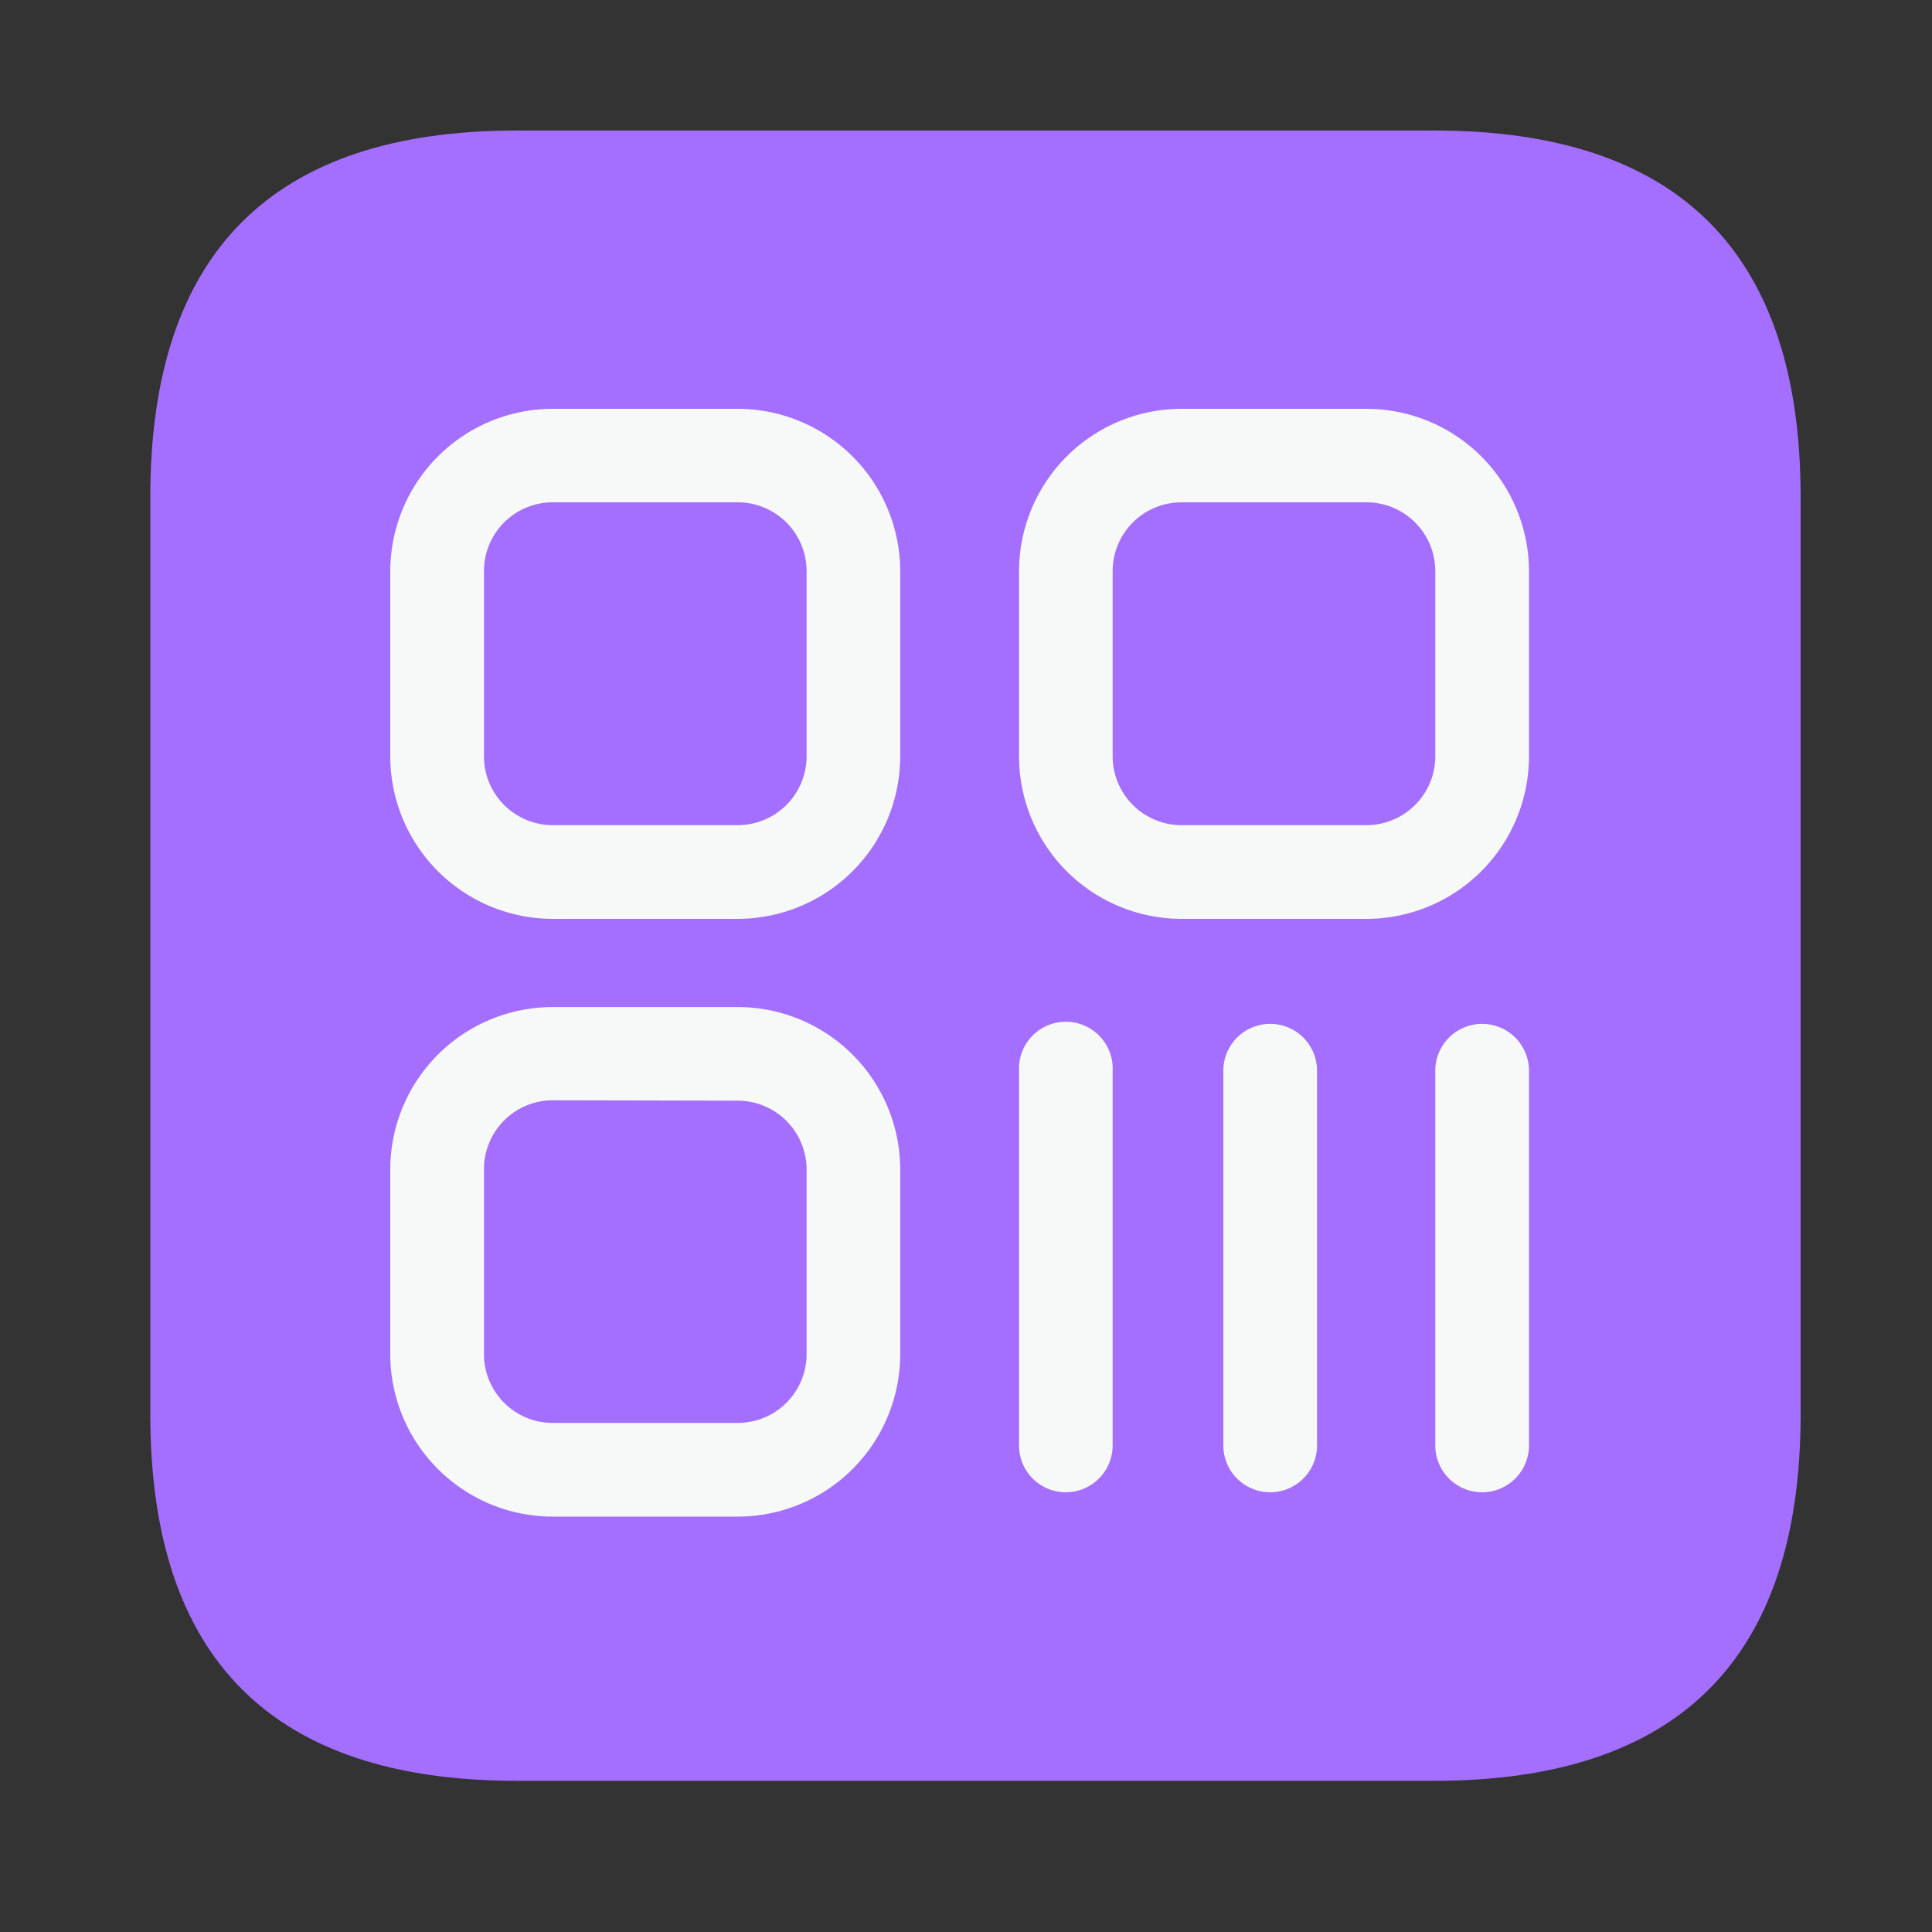 <?xml version="1.0" standalone="no"?><!DOCTYPE svg PUBLIC "-//W3C//DTD SVG 1.1//EN"
        "http://www.w3.org/Graphics/SVG/1.1/DTD/svg11.dtd">
<svg class="icon" width="200px" height="200.00px" viewBox="0 0 1024 1024" version="1.1"
     xmlns="http://www.w3.org/2000/svg">
    <rect x="0" y="0" width="1024" height="1024" fill="#333333" stroke="none"/>
    <path d="M79.667 69.171m194.202 0l486.298 0q194.202 0 194.202 194.202l0 486.298q0 194.202-194.202 194.202l-486.298 0q-194.202 0-194.202-194.202l0-486.298q0-194.202 194.202-194.202Z"
          fill="#A46FFF"/>
    <path d="M391.014 487.014H292.966A86.221 86.221 0 0 1 206.848 400.845V302.797a86.221 86.221 0 0 1 86.118-86.118h98.048a86.221 86.221 0 0 1 86.118 86.118v98.048a86.221 86.221 0 0 1-86.118 86.17zM292.966 266.24a36.454 36.454 0 0 0-36.454 36.454v98.15a36.506 36.506 0 0 0 36.454 36.506h98.048a36.557 36.557 0 0 0 36.506-36.506V302.797A36.506 36.506 0 0 0 391.014 266.24zM391.014 803.84H292.966a86.17 86.17 0 0 1-86.118-85.914v-98.048a86.17 86.17 0 0 1 86.118-86.118h98.048a86.17 86.17 0 0 1 86.118 86.118v98.048A86.17 86.17 0 0 1 391.014 803.84z m-98.048-220.672a36.506 36.506 0 0 0-36.454 36.506v98.048a36.454 36.454 0 0 0 36.454 36.454h98.048a36.506 36.506 0 0 0 36.506-36.454v-97.843a36.557 36.557 0 0 0-36.506-36.506zM724.275 487.014h-98.048a86.221 86.221 0 0 1-86.118-86.17V302.797a86.221 86.221 0 0 1 86.118-86.118h98.048a86.221 86.221 0 0 1 86.118 86.118v98.048a86.221 86.221 0 0 1-86.118 86.17zM626.227 266.24a36.506 36.506 0 0 0-36.506 36.454v98.15a36.557 36.557 0 0 0 36.506 36.506h98.048a36.506 36.506 0 0 0 36.454-36.506V302.797a36.454 36.454 0 0 0-36.454-36.557zM564.89 790.938a24.781 24.781 0 0 1-24.781-24.781v-198.656a24.832 24.832 0 1 1 49.613 0v198.656a24.832 24.832 0 0 1-24.832 24.781zM673.229 790.938a24.832 24.832 0 0 1-24.832-24.781v-198.656a24.832 24.832 0 1 1 49.664 0v198.656a24.832 24.832 0 0 1-24.832 24.781zM785.562 790.938a24.832 24.832 0 0 1-24.832-24.781v-198.656a24.832 24.832 0 1 1 49.664 0v198.656a24.832 24.832 0 0 1-24.832 24.781z"
          fill="#F7F8F8"/>
</svg>